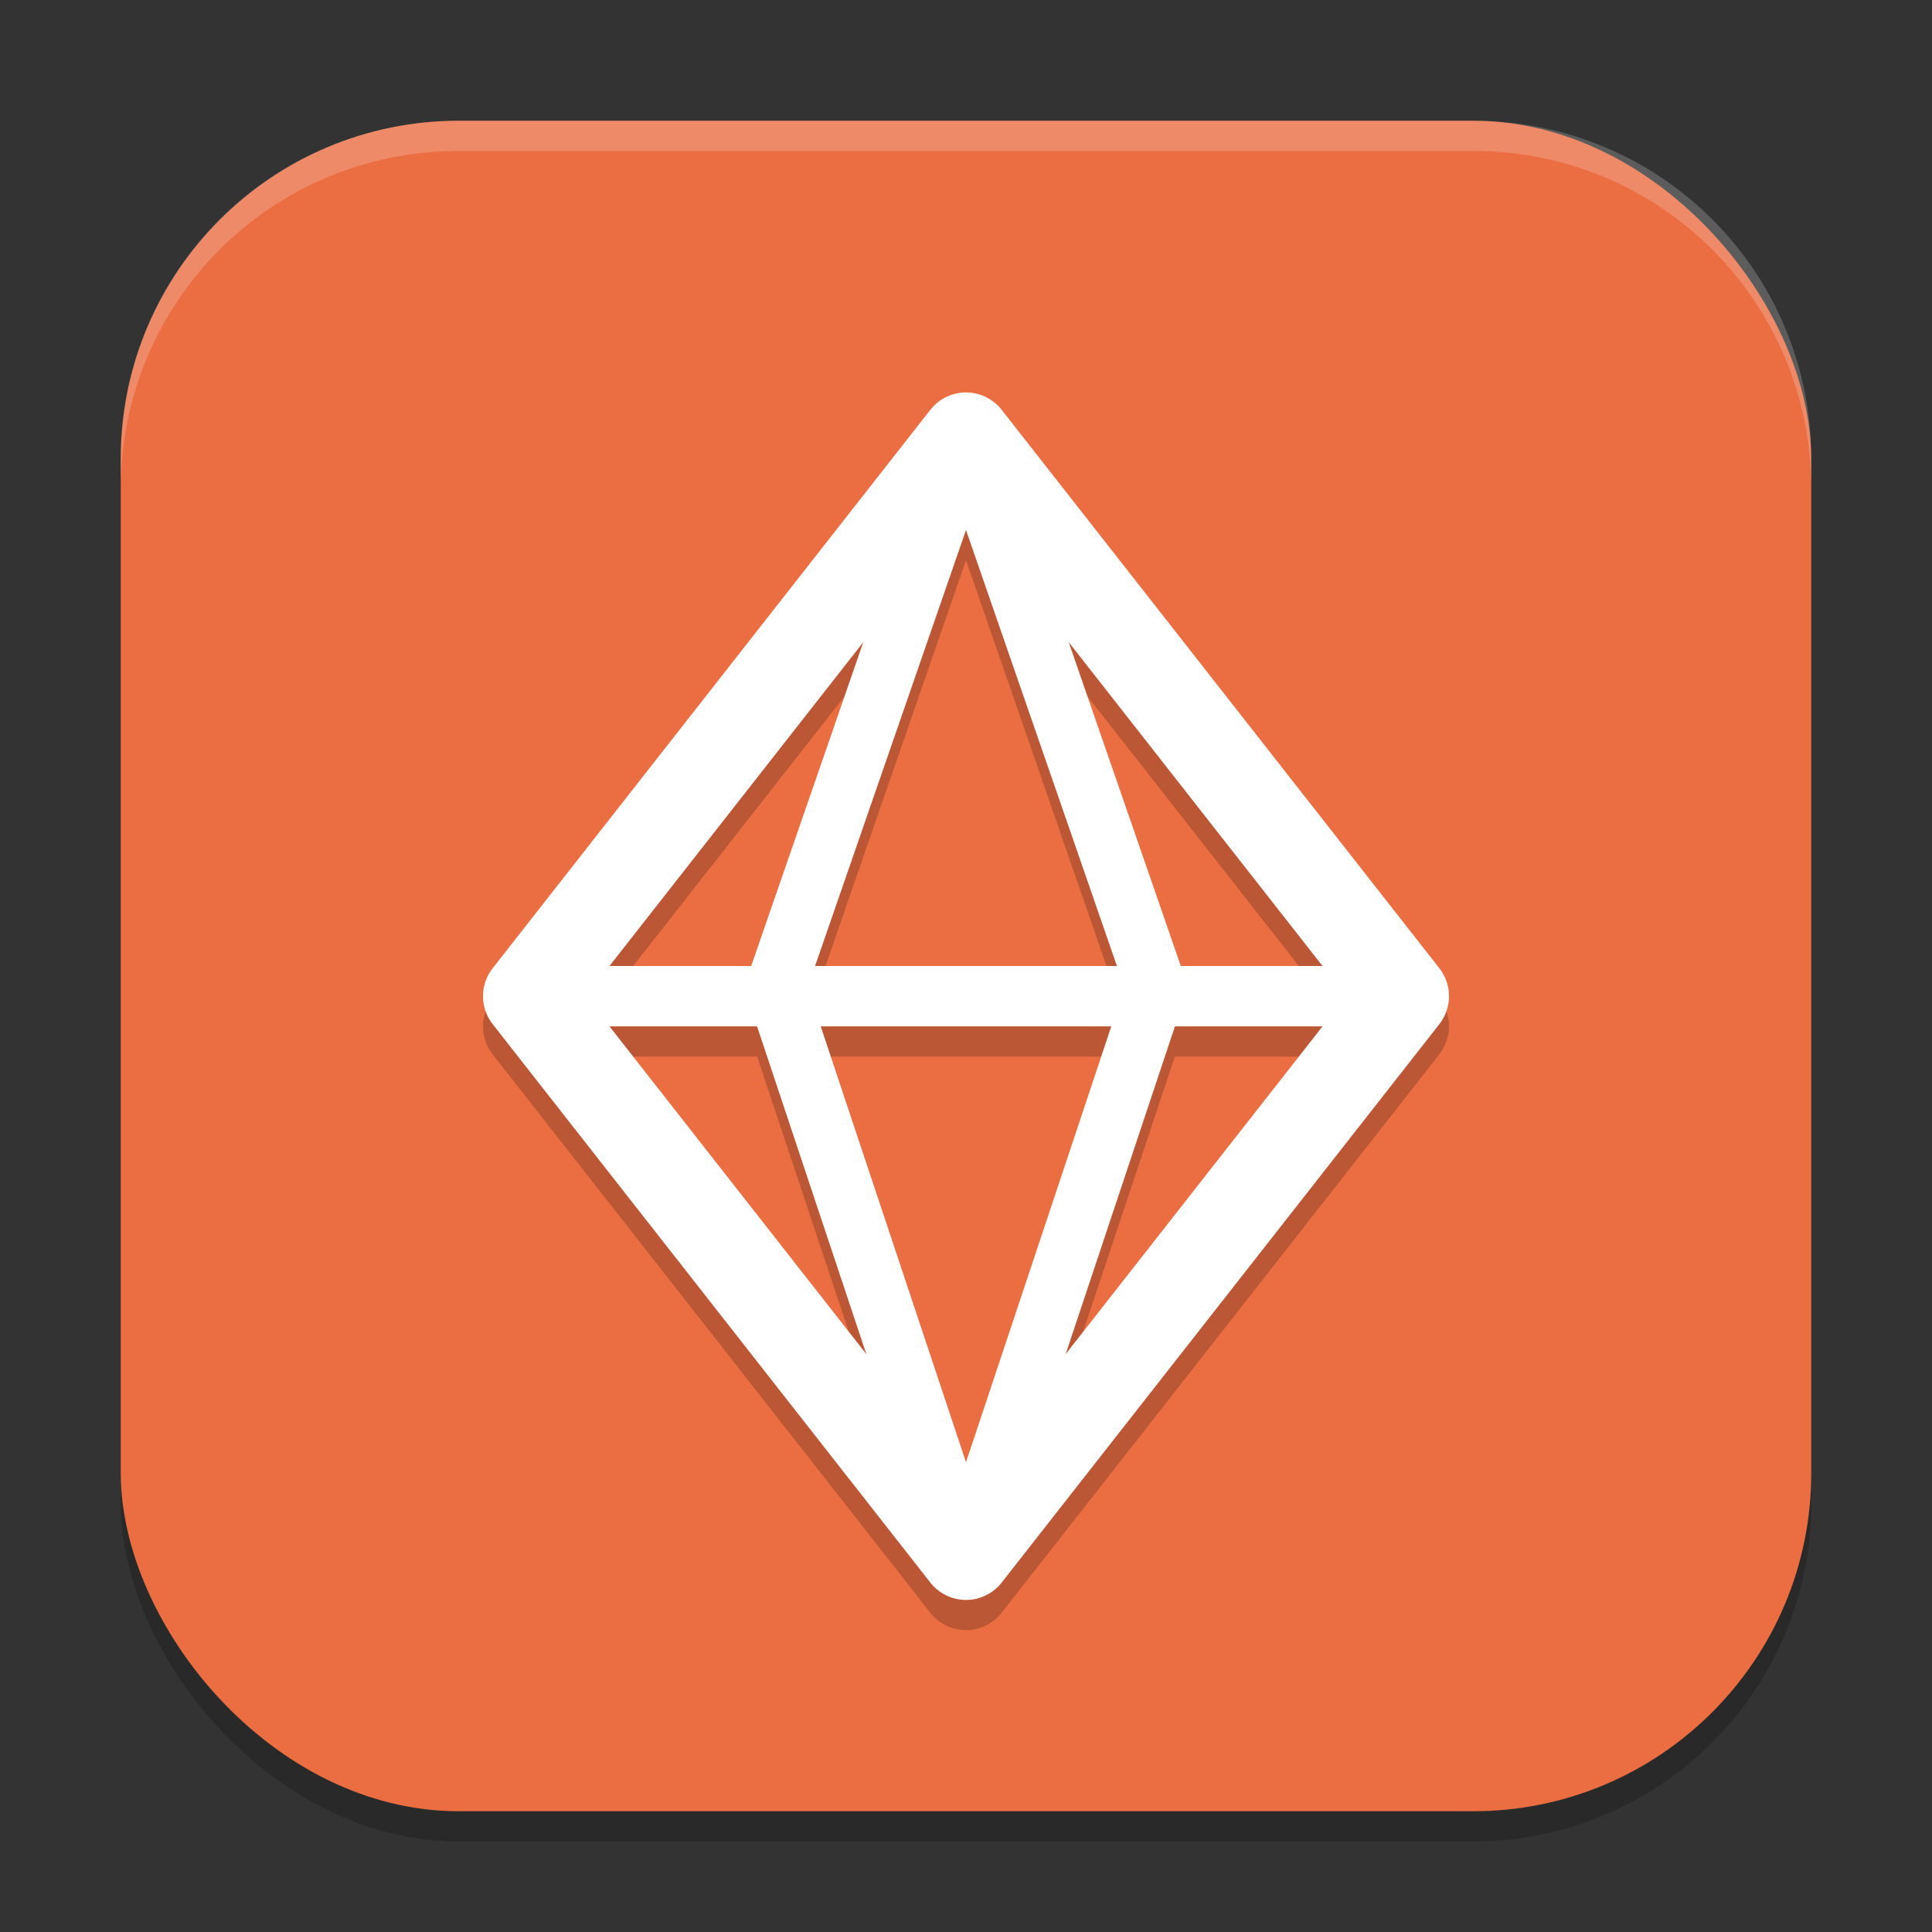 <svg xmlns="http://www.w3.org/2000/svg" width="64" height="64" version="1.1">
 <rect width="100%" height="100%" fill="#333333" stroke="none"/>
 <rect style="opacity:0.2" width="56" height="56" x="4" y="5" rx="11.2" ry="11.2"/>
 <rect style="fill:#eb6d42" width="56" height="56" x="4" y="4" rx="11.2" ry="11.2"/>
 <path style="opacity:0.2" d="m 32,14.001 a 1.5,1.5 0 0 0 -1.18,0.574 l -14.5,18.5 a 1.5,1.5 0 0 0 0,1.852 l 14.5,18.5 a 1.5,1.5 0 0 0 2.359,0 l 14.5,-18.5 a 1.5,1.5 0 0 0 0,-1.852 l -14.5,-18.5 A 1.5,1.5 0 0 0 32,14.001 Z m 0,4.557 5,14.443 H 27 Z m -3.402,3.717 -3.713,10.727 h -4.695 z m 6.805,0 8.408,10.727 H 39.115 Z M 20.189,35.001 h 4.891 l 3.617,10.855 z m 6.998,0 h 9.625 L 32,49.436 Z m 11.732,0 h 4.891 l -8.508,10.855 z"/>
 <path style="fill:none;stroke:#ffffff;stroke-width:3;stroke-linecap:round;stroke-linejoin:round" d="M 32,14.5 17.5,33 32,51.5 46.5,33 Z"/>
 <path style="fill:none;stroke:#ffffff;stroke-width:2" d="M 32,51.6 25.7,32.7 32,14.5 v 0"/>
 <path style="fill:none;stroke:#ffffff;stroke-width:2" d="M 32,51.6 38.3,32.7 32,14.5 v 0"/>
 <path style="fill:none;stroke:#ffffff;stroke-width:2" d="M 18,33 H 46"/>
 <path style="fill:#ffffff;opacity:0.2" d="M 15.199 4 C 8.994 4 4 8.994 4 15.199 L 4 16.199 C 4 9.994 8.994 5 15.199 5 L 48.801 5 C 55.006 5 60 9.994 60 16.199 L 60 15.199 C 60 8.994 55.006 4 48.801 4 L 15.199 4 z"/>
</svg>
